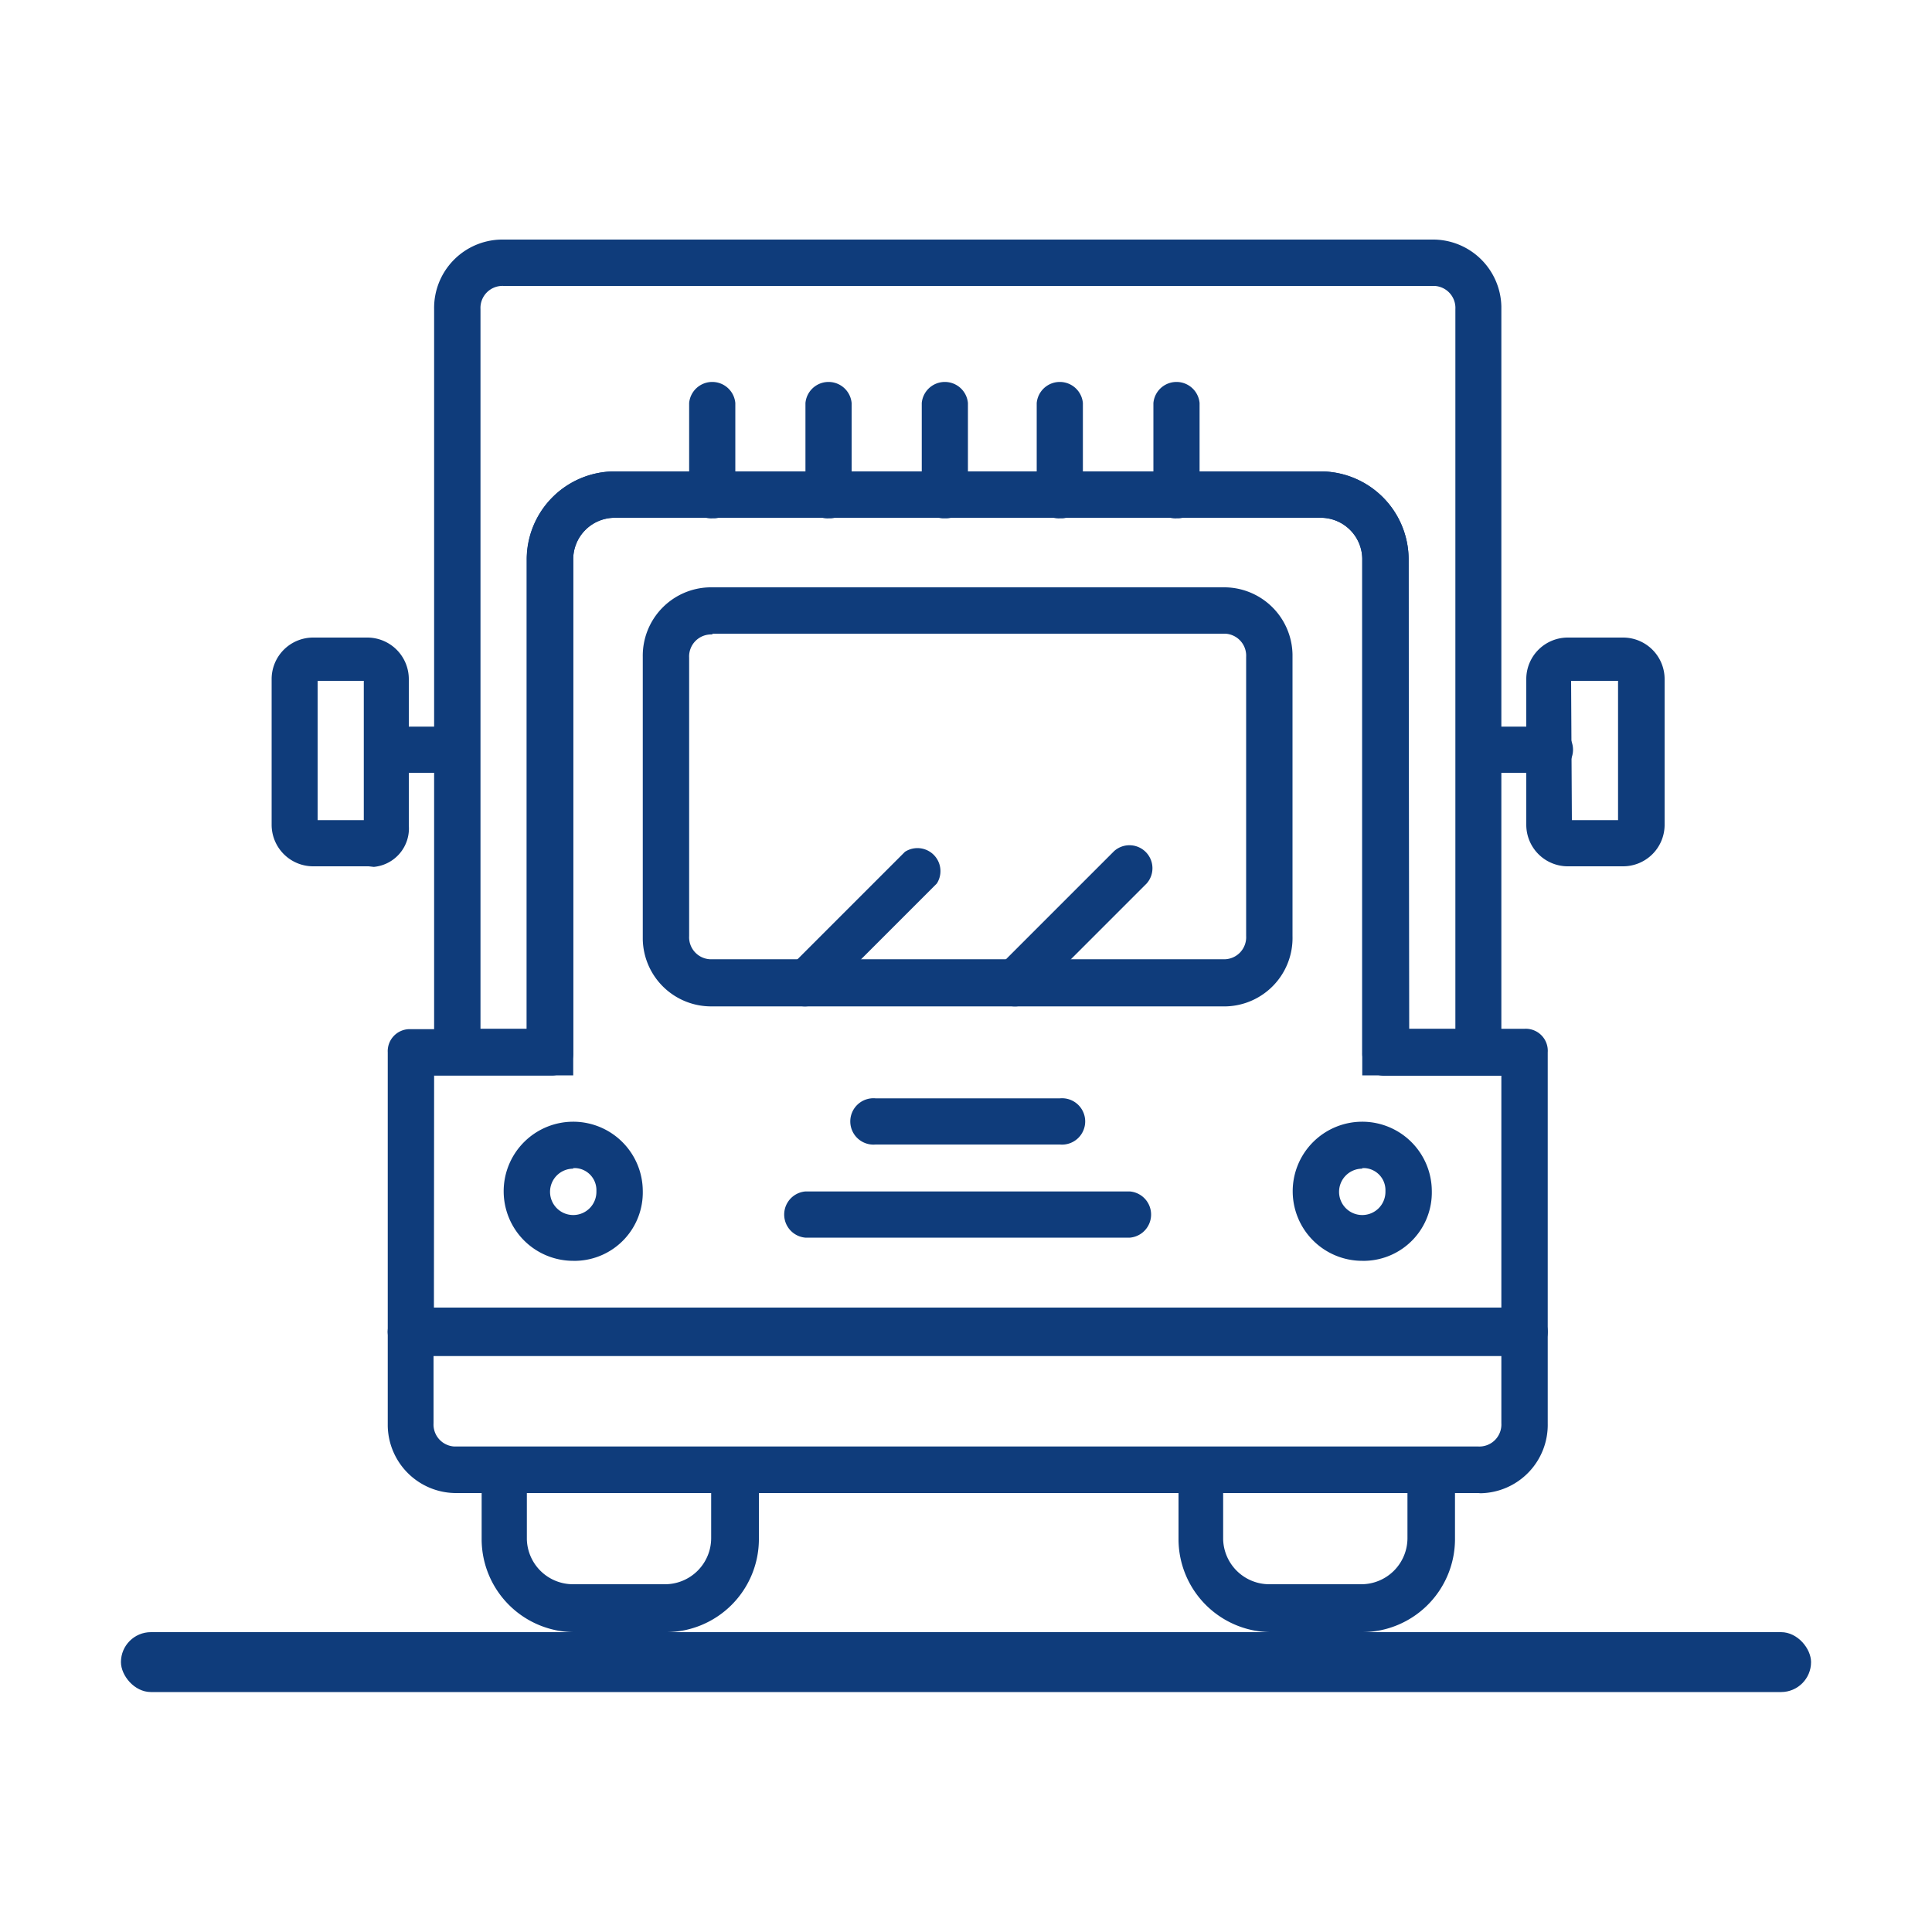 <svg id="Layer_1" data-name="Layer 1" xmlns="http://www.w3.org/2000/svg" width="100" height="100" viewBox="0 0 100 100"><title>truck_v</title><path d="M36.87,26.83a1.14,1.14,0,0,1-1.2-1.2V20.86a1.2,1.2,0,0,1,2.39,0v4.77A1.14,1.14,0,0,1,37,26.83Z" style="fill:#0f3c7b"/><path d="M42.89,26.83a1.14,1.14,0,0,1-1.2-1.2V20.86a1.2,1.2,0,0,1,2.39,0v4.77A1.14,1.14,0,0,1,43,26.83Z" style="fill:#0f3c7b"/><path d="M48.89,26.83a1.14,1.14,0,0,1-1.18-1.2V20.86a1.2,1.2,0,0,1,2.39,0v4.77A1.14,1.14,0,0,1,49,26.83Z" style="fill:#0f3c7b"/><path d="M54.86,26.83a1.14,1.14,0,0,1-1.2-1.2V20.86a1.2,1.2,0,0,1,2.39,0v4.77A1.14,1.14,0,0,1,55,26.83Z" style="fill:#0f3c7b"/><path d="M60.9,26.83a1.14,1.14,0,0,1-1.2-1.2V20.86a1.2,1.2,0,0,1,2.39,0v4.77A1.14,1.14,0,0,1,61,26.83Z" style="fill:#0f3c7b"/><path d="M34.47,84.48H29.7a4.82,4.82,0,0,1-4.77-4.77V74.94H39.28v4.77A4.82,4.82,0,0,1,34.47,84.48Zm-7.2-7.2v2.39A2.39,2.39,0,0,0,29.65,82h4.77a2.39,2.39,0,0,0,2.39-2.39V77.28Z" style="fill:#0f3c7b"/><path d="M70.51,84.48H65.74A4.82,4.82,0,0,1,61,79.71V74.94H75.31v4.77A4.82,4.82,0,0,1,70.51,84.48Zm-7.2-7.2v2.39A2.39,2.39,0,0,0,65.69,82h4.77a2.39,2.39,0,0,0,2.39-2.39V77.28Z" style="fill:#0f3c7b"/><path d="M63.3,52.09H36.87a3.54,3.54,0,0,1-3.6-3.47s0-.09,0-.13V34a3.54,3.54,0,0,1,3.47-3.6H63.3a3.54,3.54,0,0,1,3.6,3.47s0,.09,0,.13V48.45a3.54,3.54,0,0,1-3.43,3.64ZM36.87,32.84a1.14,1.14,0,0,0-1.2,1.2V48.45a1.14,1.14,0,0,0,1.07,1.2H63.3a1.14,1.14,0,0,0,1.2-1.2V34a1.14,1.14,0,0,0-1.07-1.2H36.87Z" style="fill:#0f3c7b"/><path d="M23.67,40h-3.6a1.2,1.2,0,0,1,0-2.39h3.6a1.2,1.2,0,0,1,0,2.39Z" style="fill:#0f3c7b"/><path d="M19.08,44.84H16.22a2.15,2.15,0,0,1-2.16-2.15s0,0,0,0V35.12A2.15,2.15,0,0,1,16.2,33H19a2.15,2.15,0,0,1,2.16,2.15s0,0,0,0v7.57a2,2,0,0,1-1.81,2.15Zm-2.64-2.39h2.39V35.24H16.44Z" style="fill:#0f3c7b"/><path d="M80.11,40h-3.6a1.2,1.2,0,0,1,0-2.39h3.6a1.2,1.2,0,1,1,0,2.39Z" style="fill:#0f3c7b"/><path d="M84,44.84H81.19A2.15,2.15,0,0,1,79,42.7s0,0,0,0V35.12A2.15,2.15,0,0,1,81.18,33H84a2.15,2.15,0,0,1,2.16,2.15s0,0,0,0v7.57A2.15,2.15,0,0,1,84,44.84Zm-2.64-2.39h2.39V35.24H81.32Z" style="fill:#0f3c7b"/><path d="M54.86,59.24H45.32a1.2,1.2,0,1,1,0-2.39h9.54a1.2,1.2,0,1,1,0,2.39Z" style="fill:#0f3c7b"/><path d="M58.49,64.06H41.68a1.2,1.2,0,0,1,0-2.39H58.49a1.2,1.2,0,0,1,0,2.39Z" style="fill:#0f3c7b"/><path d="M41.68,52.09a1.09,1.09,0,0,1-.84-.36,1.16,1.16,0,0,1,0-1.64l0,0,6-6a1.19,1.19,0,0,1,1.65,1.64l-6,6A1.09,1.09,0,0,1,41.68,52.09Z" style="fill:#0f3c7b"/><path d="M52.47,52.09a1.09,1.09,0,0,1-.8-.4,1.16,1.16,0,0,1,0-1.64l0,0,6-6a1.19,1.19,0,0,1,1.68,1.68l-6,6A1.09,1.09,0,0,1,52.47,52.09Z" style="fill:#0f3c7b"/><path d="M78.91,70.07H21.27a1.14,1.14,0,0,1-1.2-1.2V54.47a1.14,1.14,0,0,1,1.07-1.2h6.13V29a4.56,4.56,0,0,1,4.52-4.6H68.38A4.56,4.56,0,0,1,72.91,29h0V53.25h6a1.14,1.14,0,0,1,1.2,1.22V68.87A1.14,1.14,0,0,1,79,70.07ZM22.46,67.68H77.71v-12h-6a1.14,1.14,0,0,1-1.2-1.18V29a2.15,2.15,0,0,0-2.11-2.2H31.8A2.15,2.15,0,0,0,29.67,29V54.47a1.14,1.14,0,0,1-1.07,1.2H22.47Z" style="fill:#0f3c7b"/><path d="M76.51,77.28H23.67a3.54,3.54,0,0,1-3.6-3.47s0-.09,0-.13V69a1.14,1.14,0,0,1,1.07-1.2H78.91a1.14,1.14,0,0,1,1.2,1.2v4.68a3.54,3.54,0,0,1-3.47,3.61ZM22.44,70.19v3.48a1.14,1.14,0,0,0,1.07,1.2h53a1.14,1.14,0,0,0,1.2-1.2V70.19Z" style="fill:#0f3c7b"/><path d="M77.71,55.66h-7.2V29a2.15,2.15,0,0,0-2.11-2.2H31.8A2.15,2.15,0,0,0,29.67,29V55.66h-7.2V16a3.54,3.54,0,0,1,3.47-3.6H74.11a3.54,3.54,0,0,1,3.6,3.47s0,.09,0,.13Zm-4.77-2.39h2.39V16a1.14,1.14,0,0,0-1.07-1.2H26.07a1.14,1.14,0,0,0-1.2,1.2V53.25h2.39V29a4.56,4.56,0,0,1,4.52-4.6h36.6A4.56,4.56,0,0,1,72.91,29h0Z" style="fill:#0f3c7b"/><path d="M29.67,65.26a3.6,3.6,0,1,1,3.6-3.63,3.54,3.54,0,0,1-3.44,3.63Zm0-4.77a1.2,1.2,0,1,0,1.2,1.2s0,0,0-.06a1.14,1.14,0,0,0-1.1-1.17h-.1Z" style="fill:#0f3c7b"/><path d="M70.51,65.26a3.6,3.6,0,1,1,3.6-3.63,3.54,3.54,0,0,1-3.44,3.63Zm0-4.77a1.2,1.2,0,1,0,1.2,1.2s0,0,0-.06a1.14,1.14,0,0,0-1.1-1.17h-.1Z" style="fill:#0f3c7b"/><rect x="6.26" y="84.48" width="87.48" height="3.1" rx="1.55" ry="1.55" style="fill:#0f3c7b"/></svg>